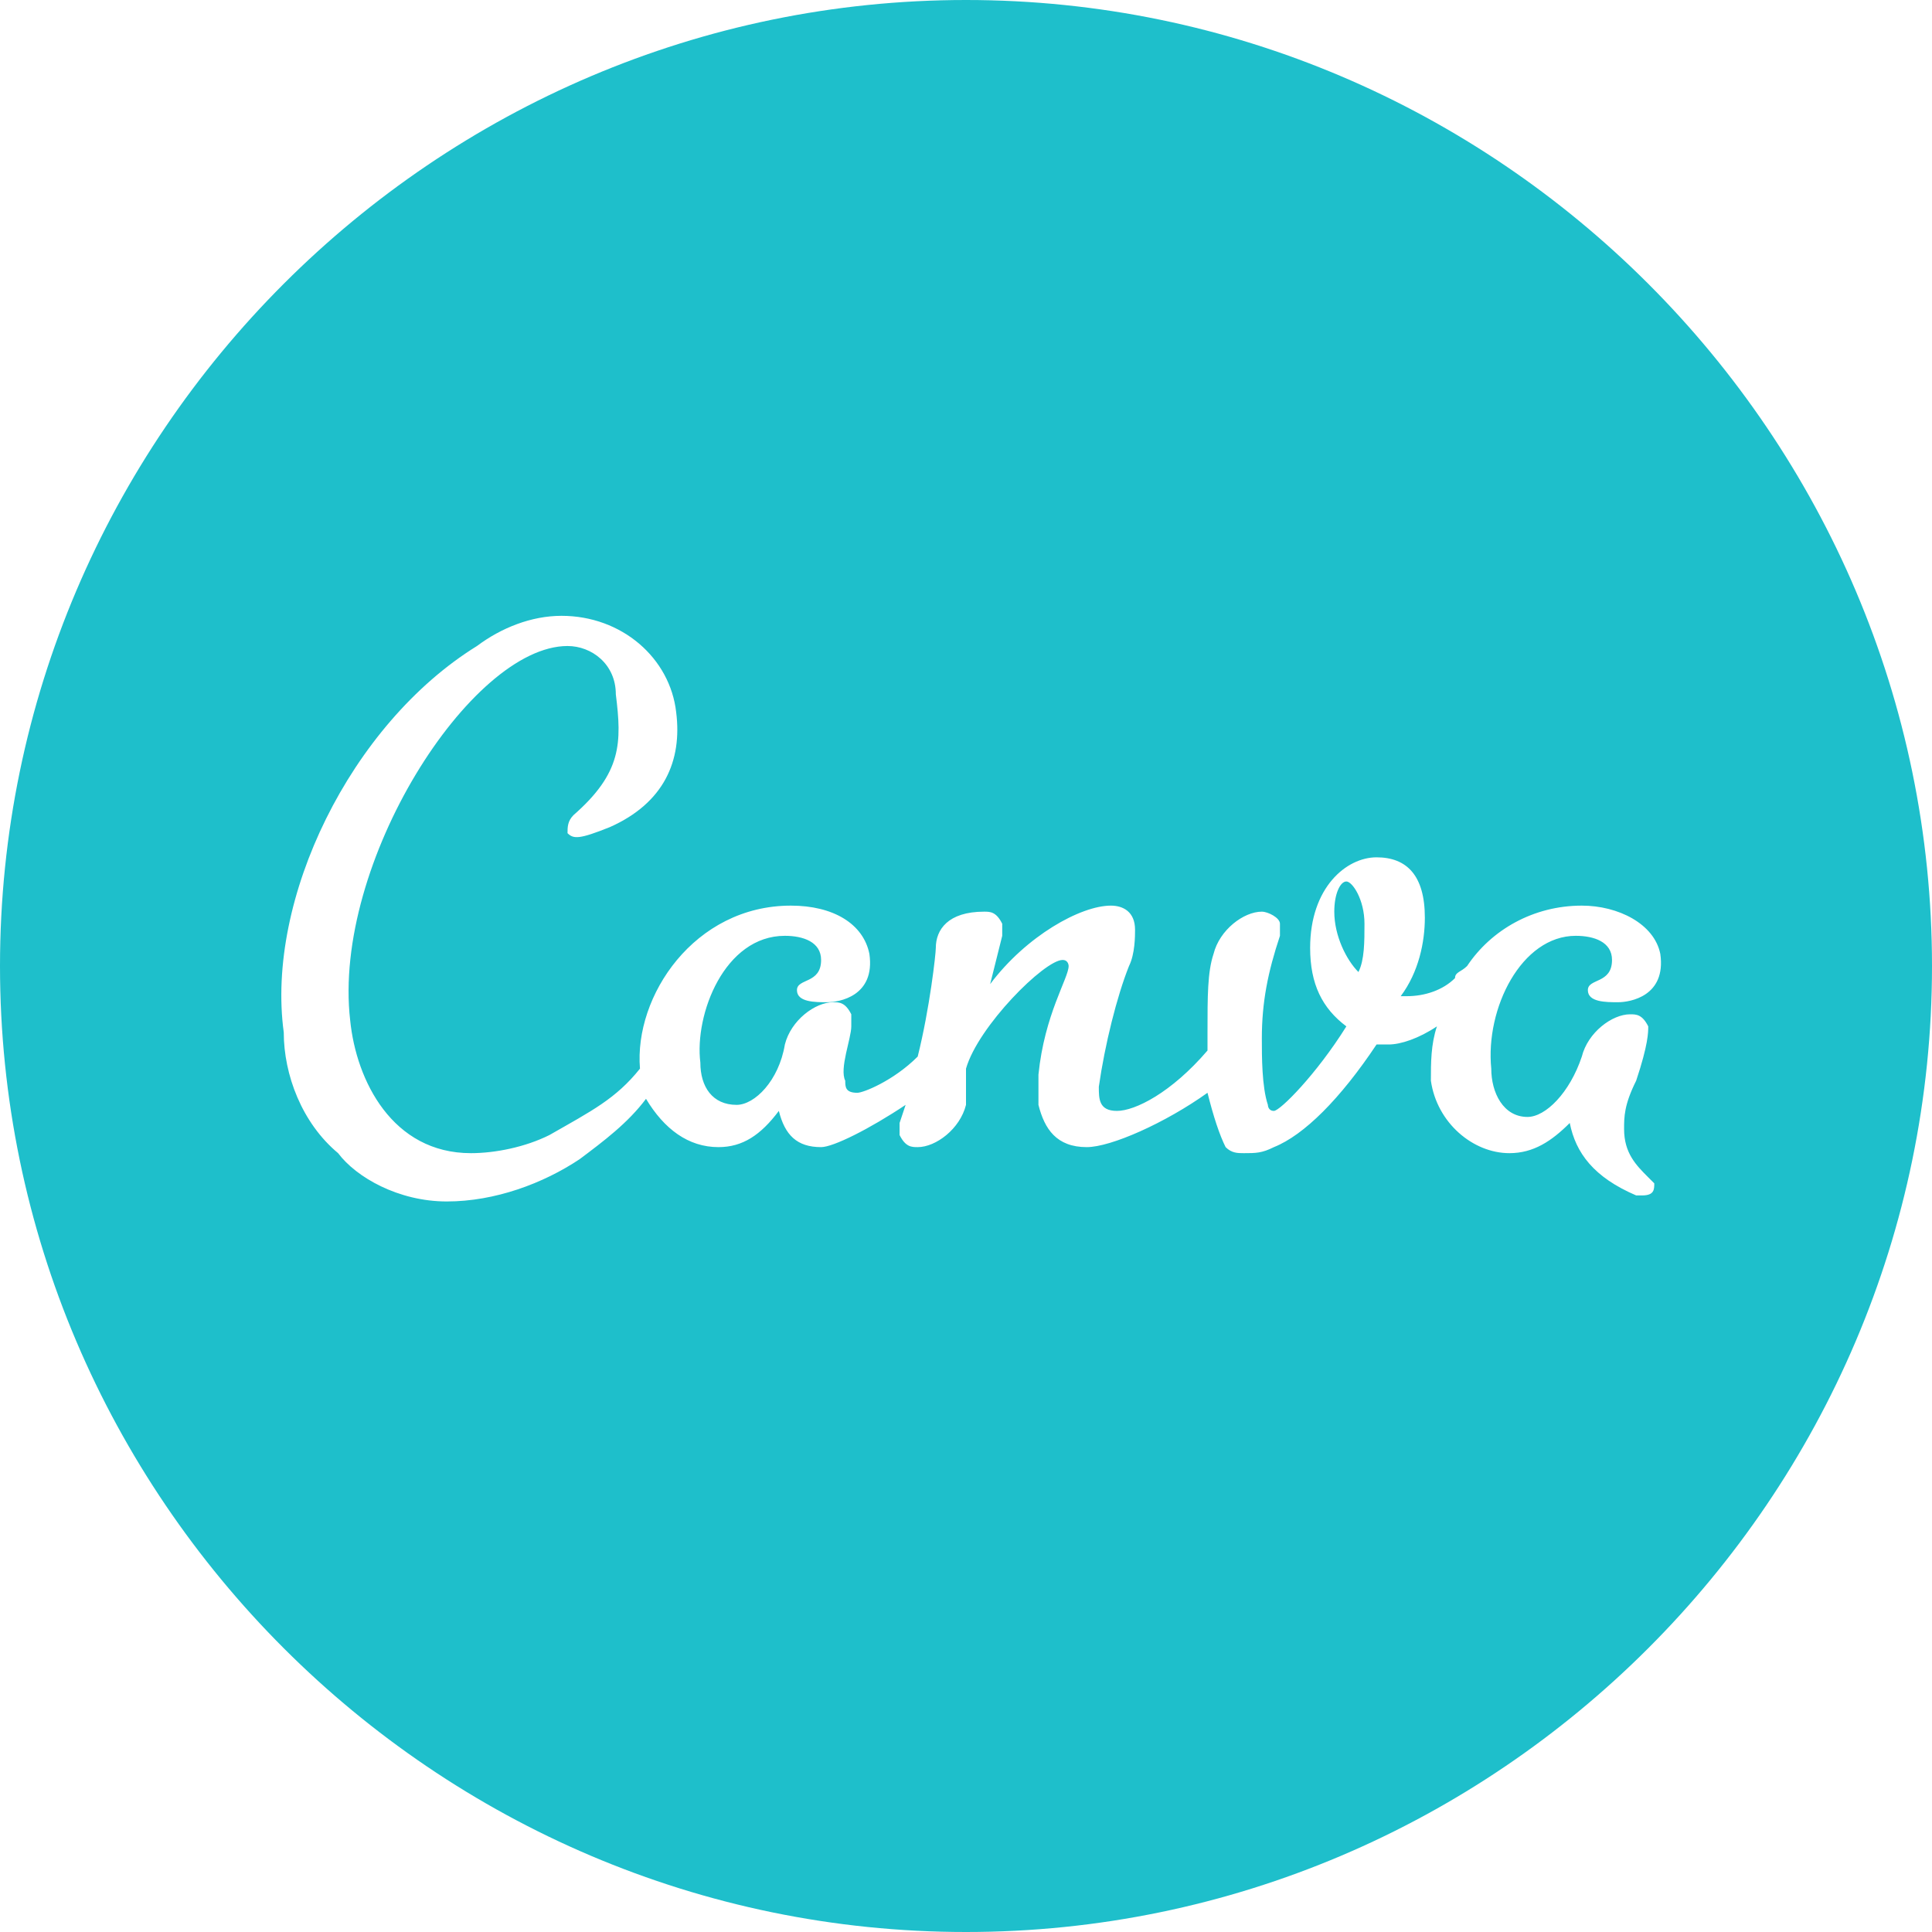 <?xml version="1.0" encoding="utf-8"?>
<!-- Generator: Adobe Illustrator 25.2.3, SVG Export Plug-In . SVG Version: 6.00 Build 0)  -->
<svg version="1.1" id="Layer_1" xmlns="http://www.w3.org/2000/svg" xmlns:xlink="http://www.w3.org/1999/xlink" x="0px" y="0px"
	 viewBox="0 0 32 32" style="enable-background:new 0 0 32 32;" xml:space="preserve">
<style type="text/css">
	.st0{fill:#1EBFCB;}
</style>
<path class="st0" d="M16,0C7.2,0,0,7.2,0,16s7.2,16,16,16s16-7.2,16-16S24.8,0,16,0z M9.3,10.2c1,0,1.8,0.7,1.9,1.6
	c0.1,0.8-0.2,1.5-1.1,1.9c-0.5,0.2-0.6,0.2-0.7,0.1c0-0.1,0-0.2,0.1-0.3c0.8-0.7,0.8-1.2,0.7-2c0-0.5-0.4-0.8-0.8-0.8
	c-1.6,0-3.9,3.6-3.6,6.2c0.1,1,0.7,2.2,2,2.2c0.4,0,0.9-0.1,1.3-0.3c0.7-0.4,1.1-0.6,1.5-1.1c-0.1-1.2,0.9-2.7,2.5-2.7
	c0.7,0,1.2,0.3,1.3,0.8c0.1,0.7-0.5,0.8-0.7,0.8c-0.2,0-0.5,0-0.5-0.2c0-0.2,0.4-0.1,0.4-0.5c0-0.3-0.3-0.4-0.6-0.4
	c-1,0-1.5,1.3-1.4,2.1c0,0.4,0.2,0.7,0.6,0.7c0.3,0,0.7-0.4,0.8-1c0.1-0.4,0.5-0.7,0.8-0.7c0.1,0,0.2,0,0.3,0.2V17
	c0,0.2-0.2,0.7-0.1,0.9c0,0.1,0,0.2,0.2,0.2c0.1,0,0.6-0.2,1-0.6c0.2-0.8,0.3-1.7,0.3-1.8c0-0.3,0.2-0.6,0.8-0.6
	c0.1,0,0.2,0,0.3,0.2v0.2l-0.2,0.8c0.6-0.8,1.5-1.3,2-1.3c0.2,0,0.4,0.1,0.4,0.4c0,0.1,0,0.4-0.1,0.6c-0.2,0.5-0.4,1.3-0.5,2
	c0,0.2,0,0.4,0.3,0.4s0.9-0.3,1.5-1l0,0c0-0.1,0-0.2,0-0.3c0-0.6,0-1,0.1-1.3c0.1-0.4,0.5-0.7,0.8-0.7c0.1,0,0.3,0.1,0.3,0.2
	c0,0,0,0.1,0,0.2c-0.2,0.6-0.3,1.1-0.3,1.7c0,0.3,0,0.8,0.1,1.1c0,0,0,0.1,0.1,0.1c0.1,0,0.7-0.6,1.2-1.4c-0.4-0.3-0.6-0.7-0.6-1.3
	c0-1,0.6-1.5,1.1-1.5c0.5,0,0.8,0.3,0.8,1c0,0.4-0.1,0.9-0.4,1.3h0.1c0.3,0,0.6-0.1,0.8-0.3c0-0.1,0.1-0.1,0.2-0.2
	c0.4-0.6,1.1-1,1.9-1c0.6,0,1.2,0.3,1.3,0.8c0.1,0.7-0.5,0.8-0.7,0.8c-0.2,0-0.5,0-0.5-0.2s0.4-0.1,0.4-0.5c0-0.3-0.3-0.4-0.6-0.4
	c-0.9,0-1.5,1.2-1.4,2.2c0,0.4,0.2,0.8,0.6,0.8c0.3,0,0.7-0.4,0.9-1c0.1-0.4,0.5-0.7,0.8-0.7c0.1,0,0.2,0,0.3,0.2
	c0,0.1,0,0.3-0.2,0.9c-0.2,0.4-0.2,0.6-0.2,0.8c0,0.4,0.2,0.6,0.4,0.8c0,0,0.1,0.1,0.1,0.1c0,0.1,0,0.2-0.2,0.2c0,0-0.1,0-0.1,0
	c-0.7-0.3-1-0.7-1.1-1.2c-0.3,0.3-0.6,0.5-1,0.5c-0.6,0-1.2-0.5-1.3-1.2c0-0.3,0-0.6,0.1-0.9c-0.3,0.2-0.6,0.3-0.8,0.3h-0.2
	c-0.6,0.9-1.2,1.5-1.7,1.7c-0.2,0.1-0.3,0.1-0.5,0.1c-0.1,0-0.2,0-0.3-0.1c-0.1-0.2-0.2-0.5-0.3-0.9C19.3,18.6,18.4,19,18,19
	c-0.5,0-0.7-0.3-0.8-0.7v-0.5c0.1-1,0.5-1.6,0.5-1.8c0,0,0-0.1-0.1-0.1c-0.3,0-1.4,1.1-1.6,1.8L16,18.3c-0.1,0.4-0.5,0.7-0.8,0.7
	c-0.1,0-0.2,0-0.3-0.2v-0.2l0.1-0.3c-0.6,0.4-1.2,0.7-1.4,0.7c-0.4,0-0.6-0.2-0.7-0.6c-0.3,0.4-0.6,0.6-1,0.6
	c-0.5,0-0.9-0.3-1.2-0.8c-0.3,0.4-0.7,0.7-1.1,1c-0.6,0.4-1.4,0.7-2.2,0.7c-0.8,0-1.5-0.4-1.8-0.8c-0.6-0.5-0.9-1.3-0.9-2
	c-0.3-2.2,1.1-5.1,3.2-6.4C8.3,10.4,8.8,10.2,9.3,10.2L9.3,10.2z M22.3,14.6c-0.1,0-0.2,0.2-0.2,0.5c0,0.4,0.2,0.8,0.4,1
	c0.1-0.2,0.1-0.5,0.1-0.8C22.6,14.9,22.4,14.6,22.3,14.6L22.3,14.6z"/>
</svg>

